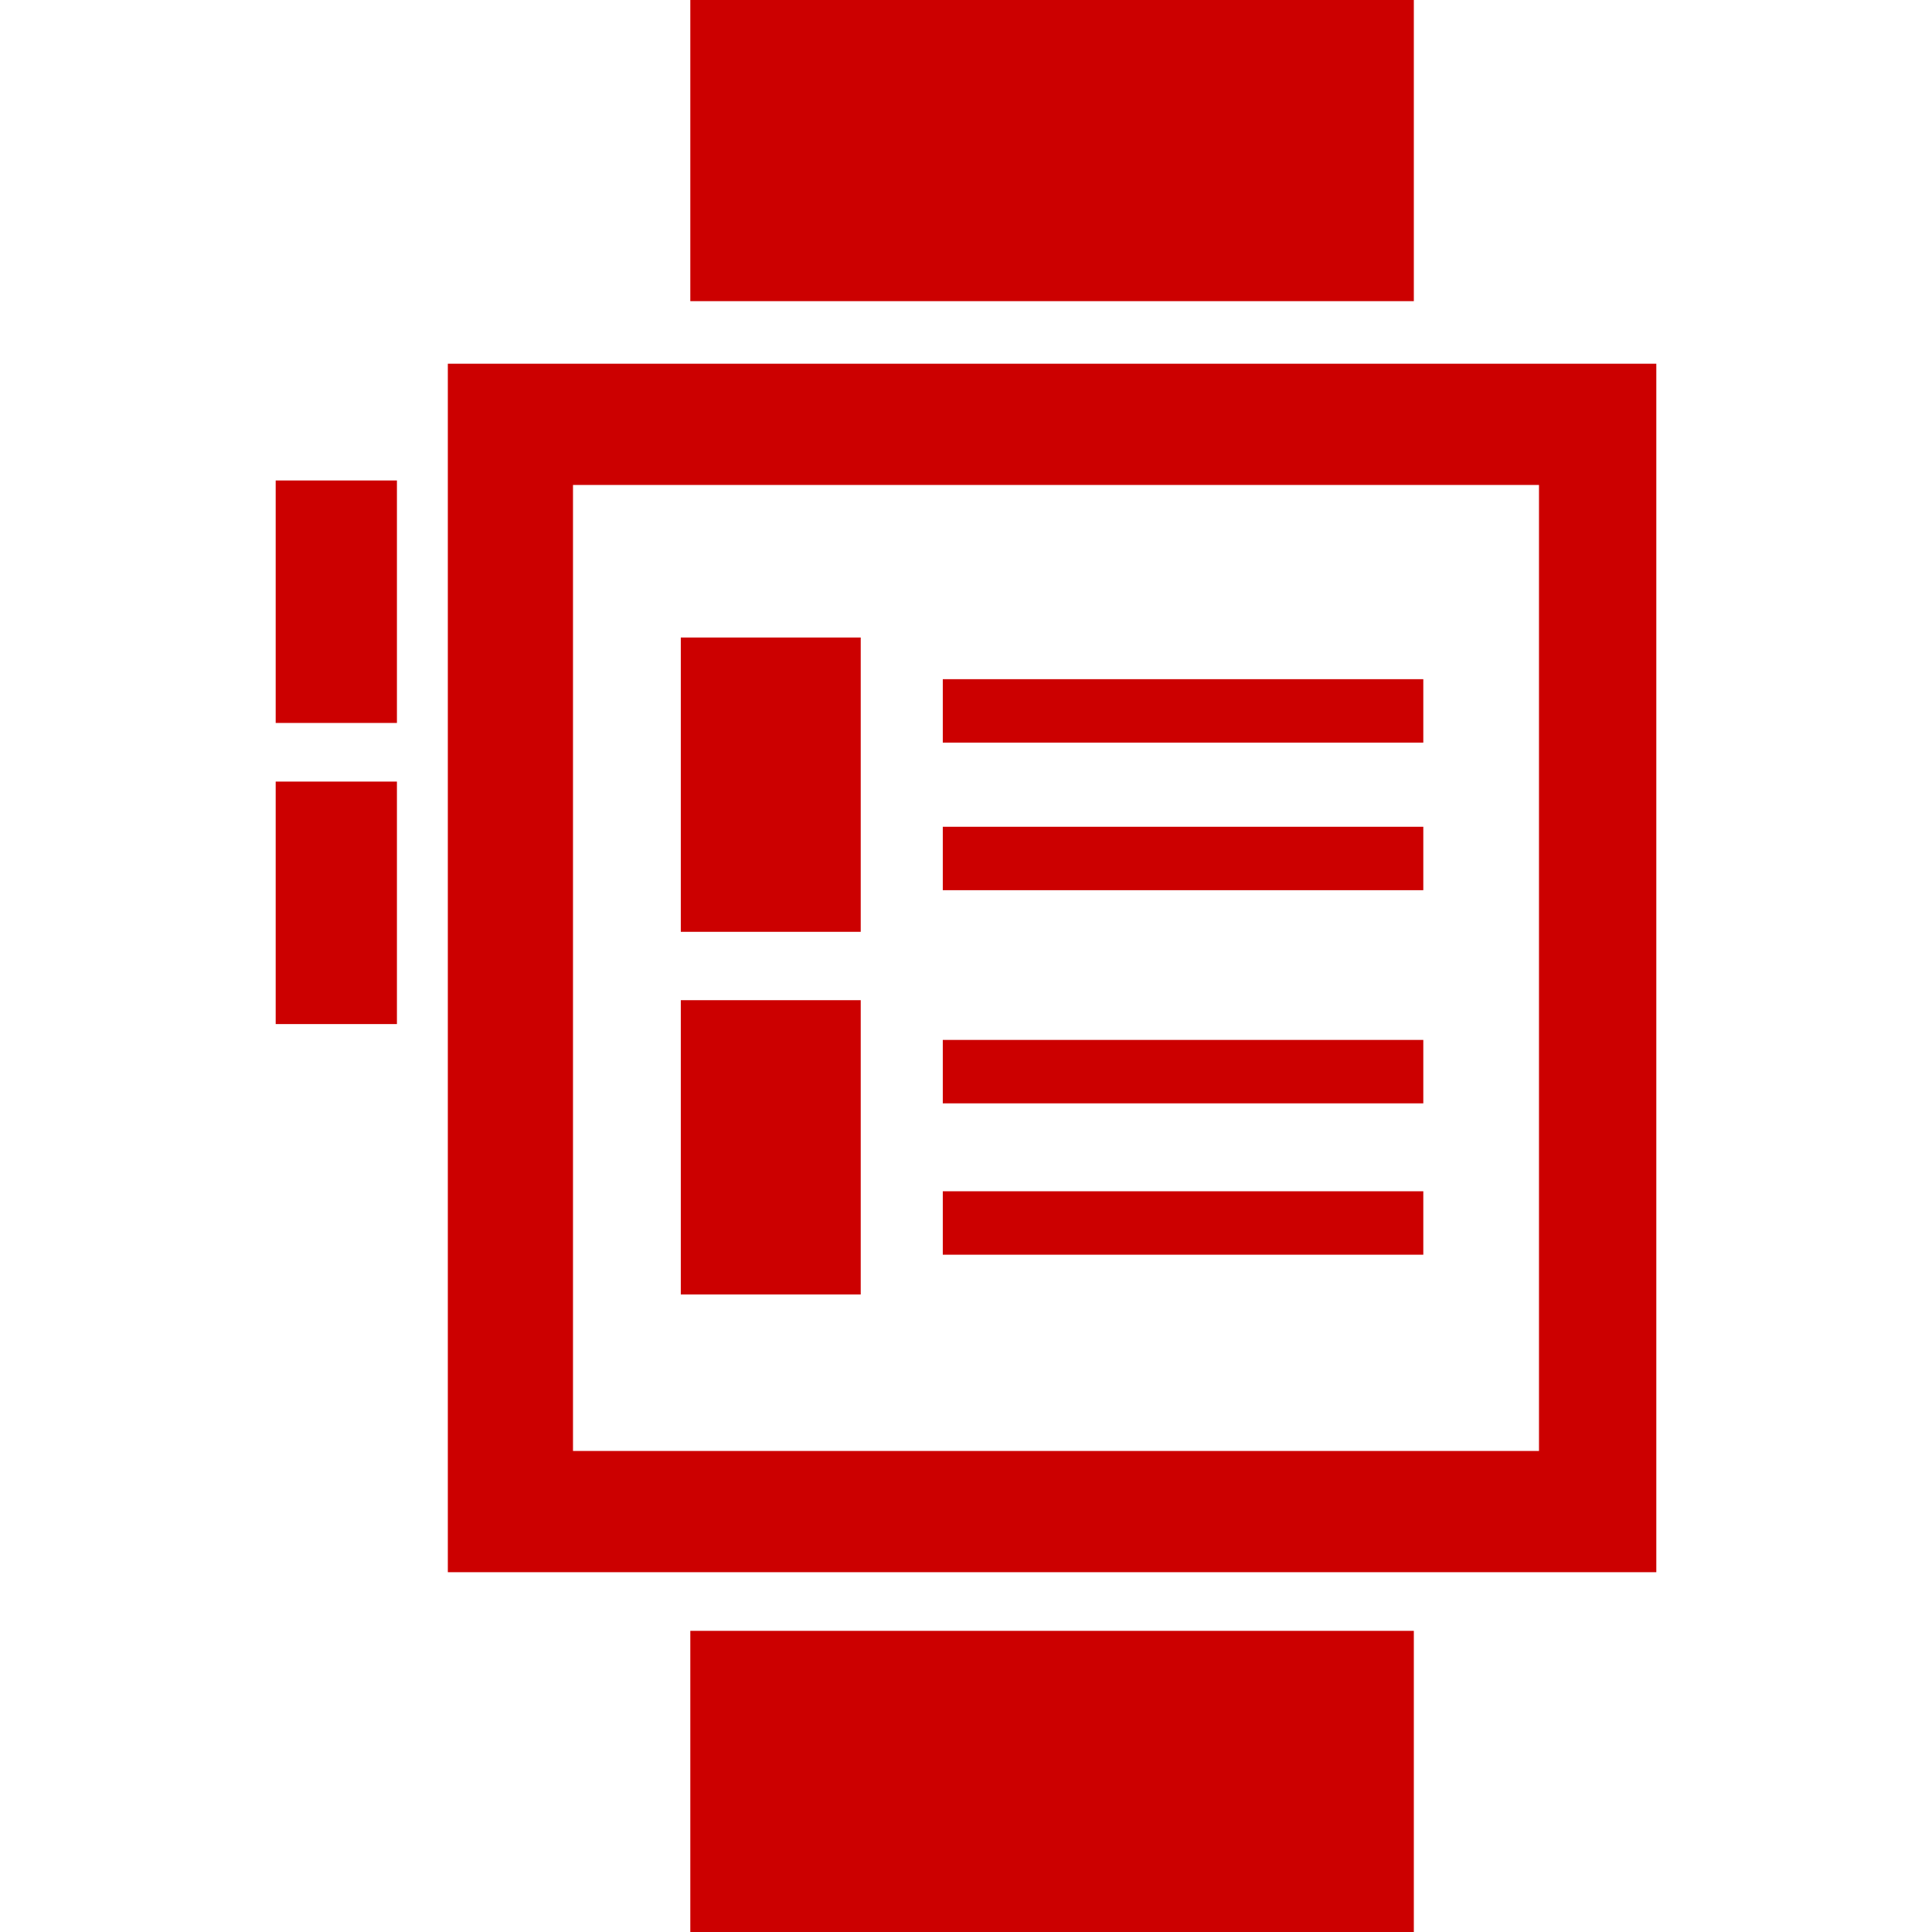<svg id="Layer_1" data-name="Layer 1" xmlns="http://www.w3.org/2000/svg" viewBox="0 0 512 512"><defs><style>.cls-1{fill:#c00;}</style></defs><title>icons-collection</title><rect class="cls-1" x="182.94" width="191.74" height="79.81"/><rect class="cls-1" x="182.94" y="432.19" width="191.74" height="79.81"/><path class="cls-1" d="M118.68,96.39V416.65H438.94V96.39ZM407.85,384.52h-256v-256h256Z"/><rect class="cls-1" x="73.06" y="127.33" width="32.13" height="64.26"/><rect class="cls-1" x="73.06" y="207.13" width="32.13" height="64.26"/><rect class="cls-1" x="180.42" y="168.95" width="47.68" height="77.99"/><rect class="cls-1" x="180.42" y="265.06" width="47.68" height="77.99"/><rect class="cls-1" x="249.85" y="315.7" width="127.34" height="16.81"/><rect class="cls-1" x="249.85" y="275.59" width="127.34" height="16.81"/><rect class="cls-1" x="249.85" y="179.99" width="127.34" height="16.81"/><rect class="cls-1" x="249.85" y="219.1" width="127.34" height="16.81"/></svg>